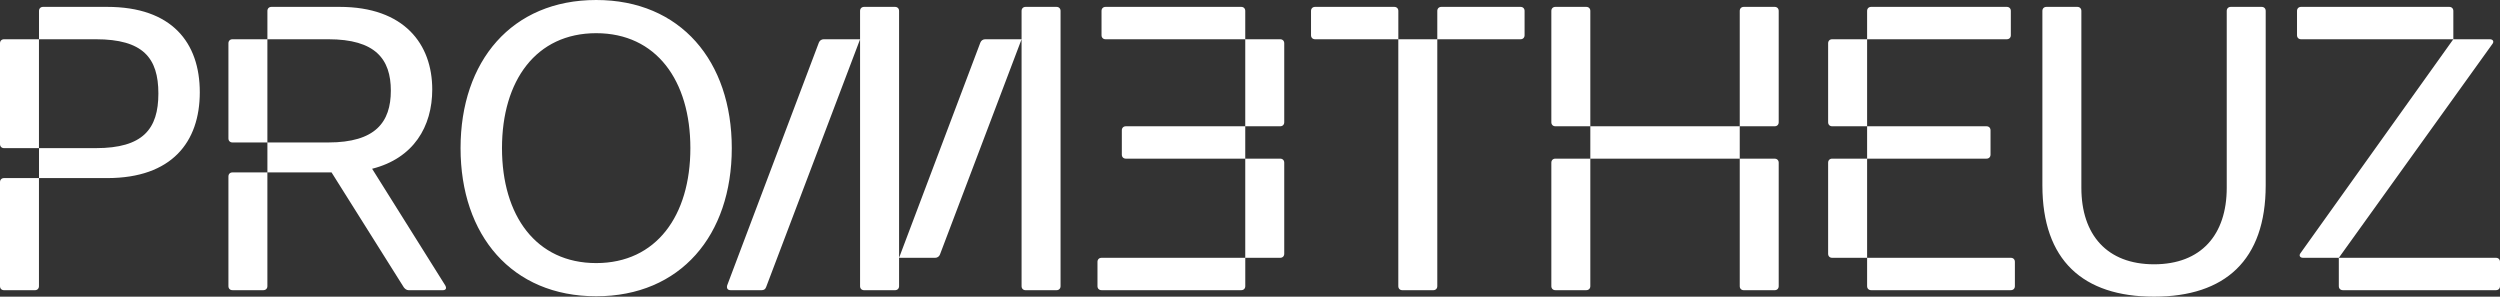 <svg width="809" height="96" viewBox="0 0 809 96" fill="none" xmlns="http://www.w3.org/2000/svg">
<rect x="0" y="0" width="809" height="96" fill="#333333" stroke="none"/>
<path d="M34.69 2.227H13.933C13.146 2.227 12.622 2.754 12.622 3.537V12.703H31.019C46.263 12.703 51.252 18.73 51.252 30.252C51.252 41.773 46.255 47.936 31.019 47.936H12.622V57.629H34.697C55.589 57.629 64.653 45.972 64.653 29.86C64.653 13.749 55.581 2.227 34.69 2.227ZM0 58.938V92.599C0 93.389 0.524 93.908 1.311 93.908H11.296C12.083 93.908 12.607 93.381 12.607 92.599V57.629H1.311C0.524 57.629 0 58.155 0 58.938ZM1.311 12.703C0.524 12.703 0 13.229 0 14.012V46.627C0 47.409 0.524 47.936 1.311 47.936H12.607V12.703H1.311ZM75.23 12.703C74.443 12.703 73.919 13.229 73.919 14.012V44.791C73.919 45.573 74.443 46.1 75.23 46.1H86.526V12.703H75.23ZM120.429 54.611C133.83 51.209 139.875 40.99 139.875 28.942C139.875 14.275 130.811 2.227 109.919 2.227H87.844C87.057 2.227 86.533 2.754 86.533 3.537V12.703H106.241C121.485 12.703 126.474 19.122 126.474 29.334C126.474 39.545 121.477 46.1 106.241 46.1H86.533V55.792H107.29L130.676 92.99C131.073 93.517 131.597 93.908 132.249 93.908H143.283C144.332 93.908 144.594 93.253 144.069 92.335L120.421 54.618L120.429 54.611ZM73.919 57.102V92.591C73.919 93.381 74.443 93.9 75.23 93.9H85.215C86.001 93.9 86.526 93.374 86.526 92.591V55.792H75.23C74.443 55.792 73.919 56.319 73.919 57.102ZM192.924 0C165.598 0 149.036 19.776 149.036 47.936C149.036 76.096 165.59 95.872 192.924 95.872C220.258 95.872 236.805 76.096 236.805 47.936C236.805 19.776 220.25 0 192.924 0ZM192.924 85.133C173.478 85.133 162.444 69.812 162.444 47.936C162.444 26.06 173.478 10.739 192.924 10.739C212.37 10.739 223.404 26.06 223.404 47.936C223.404 69.812 212.37 85.133 192.924 85.133ZM363.024 42.172V50.028C363.024 50.811 363.548 51.337 364.335 51.337H402.964V40.862H364.335C363.548 40.862 363.024 41.389 363.024 42.172ZM355.144 84.735V92.591C355.144 93.381 355.668 93.9 356.462 93.9H401.661C402.448 93.9 402.972 93.374 402.972 92.591V83.425H356.462C355.675 83.425 355.144 83.952 355.144 84.735ZM414.268 83.425C415.054 83.425 415.579 82.898 415.579 82.116V52.647C415.579 51.864 415.054 51.337 414.268 51.337H402.964V83.425H414.268ZM414.268 12.703H402.964V40.862H414.268C415.054 40.862 415.579 40.336 415.579 39.553V14.012C415.579 13.229 415.054 12.703 414.268 12.703ZM401.654 2.227H357.765C356.979 2.227 356.454 2.754 356.454 3.537V11.393C356.454 12.176 356.979 12.703 357.765 12.703H402.964V3.537C402.964 2.754 402.44 2.227 401.654 2.227ZM492.044 2.227H466.426C465.639 2.227 465.108 2.754 465.108 3.537V12.703H492.044C492.831 12.703 493.355 12.176 493.355 11.393V3.537C493.355 2.754 492.831 2.227 492.044 2.227ZM452.493 92.599C452.493 93.389 453.018 93.908 453.812 93.908H463.797C464.583 93.908 465.108 93.381 465.108 92.599V12.703H452.493V92.591V92.599ZM451.182 2.227H425.564C424.777 2.227 424.246 2.754 424.246 3.537V11.393C424.246 12.176 424.77 12.703 425.564 12.703H452.501V3.537C452.501 2.754 451.976 2.227 451.19 2.227M574.278 2.227H564.292C563.506 2.227 562.982 2.754 562.982 3.537V40.862H574.278C575.064 40.862 575.589 40.336 575.589 39.553V3.537C575.589 2.754 575.064 2.227 574.278 2.227ZM514.629 51.337H562.982V40.862H514.629V51.337ZM513.311 2.227H503.325C502.539 2.227 502.014 2.754 502.014 3.537V39.553C502.014 40.336 502.539 40.862 503.325 40.862H514.629V3.537C514.629 2.754 514.105 2.227 513.311 2.227ZM564.292 93.908H574.278C575.064 93.908 575.589 93.381 575.589 92.599V52.654C575.589 51.872 575.064 51.345 574.278 51.345H562.982V92.599C562.982 93.389 563.506 93.908 564.292 93.908ZM502.014 52.647V92.591C502.014 93.381 502.539 93.9 503.325 93.9H513.311C514.097 93.9 514.629 93.374 514.629 92.591V51.337H503.325C502.539 51.337 502.014 51.864 502.014 52.647ZM592.892 12.703C592.106 12.703 591.581 13.229 591.581 14.012V39.553C591.581 40.336 592.106 40.862 592.892 40.862H604.196V12.703H592.892ZM644.136 50.028V42.172C644.136 41.389 643.612 40.862 642.825 40.862H604.196V51.337H642.825C643.612 51.337 644.136 50.811 644.136 50.028ZM592.892 51.337C592.106 51.337 591.581 51.864 591.581 52.647V82.116C591.581 82.906 592.106 83.425 592.892 83.425H604.196V51.337H592.892ZM650.706 83.425H604.196V92.591C604.196 93.381 604.72 93.9 605.507 93.9H650.706C651.492 93.9 652.017 93.374 652.017 92.591V84.735C652.017 83.952 651.492 83.425 650.706 83.425ZM650.706 11.393V3.537C650.706 2.754 650.181 2.227 649.395 2.227H605.507C604.72 2.227 604.196 2.754 604.196 3.537V12.703H649.395C650.181 12.703 650.706 12.176 650.706 11.393ZM731.875 2.227H721.89C721.104 2.227 720.572 2.754 720.572 3.537V60.774C720.572 75.968 712.295 85.525 697.051 85.525C681.807 85.525 673.53 75.96 673.53 60.774V3.537C673.53 2.754 673.006 2.227 672.212 2.227H662.226C661.44 2.227 660.916 2.754 660.916 3.537V59.984C660.916 84.215 674.054 96 697.043 96C720.032 96 733.179 84.215 733.179 59.984V3.537C733.179 2.754 732.654 2.227 731.86 2.227M792.58 2.227H744.625C743.838 2.227 743.314 2.754 743.314 3.537V11.393C743.314 12.176 743.838 12.703 744.625 12.703H793.899V3.537C793.899 2.754 793.374 2.227 792.58 2.227ZM807.689 83.425H756.842V92.591C756.842 93.381 757.366 93.9 758.153 93.9H807.689C808.476 93.9 809 93.374 809 92.591V84.735C809 83.952 808.476 83.425 807.689 83.425ZM805.712 12.703H793.891L744.49 81.853C743.831 82.643 744.228 83.425 745.276 83.425H756.842L806.506 14.275C807.165 13.493 806.768 12.703 805.719 12.703M289.622 2.227H279.637C278.85 2.227 278.318 2.754 278.318 3.537V92.599C278.318 93.389 278.843 93.908 279.637 93.908H289.622C290.409 93.908 290.94 93.381 290.94 92.599V3.537C290.94 2.754 290.416 2.227 289.622 2.227ZM317.248 13.764L292.027 80.535L290.94 83.425H302.633C303.315 83.425 303.929 83.004 304.169 82.364L330.581 12.703H318.791C318.109 12.703 317.495 13.124 317.255 13.764M264.992 13.764L239.771 80.535L235.322 92.328C235.059 93.246 235.456 93.9 236.37 93.9H246.49C247.15 93.9 247.674 93.637 247.936 92.854L278.326 12.703H266.536C265.854 12.703 265.24 13.124 265 13.764M341.877 2.227H331.892C331.106 2.227 330.581 2.754 330.581 3.537V92.599C330.581 93.389 331.106 93.908 331.892 93.908H341.877C342.664 93.908 343.196 93.381 343.196 92.599V3.537C343.196 2.754 342.671 2.227 341.877 2.227Z" fill="white"/>
</svg>
